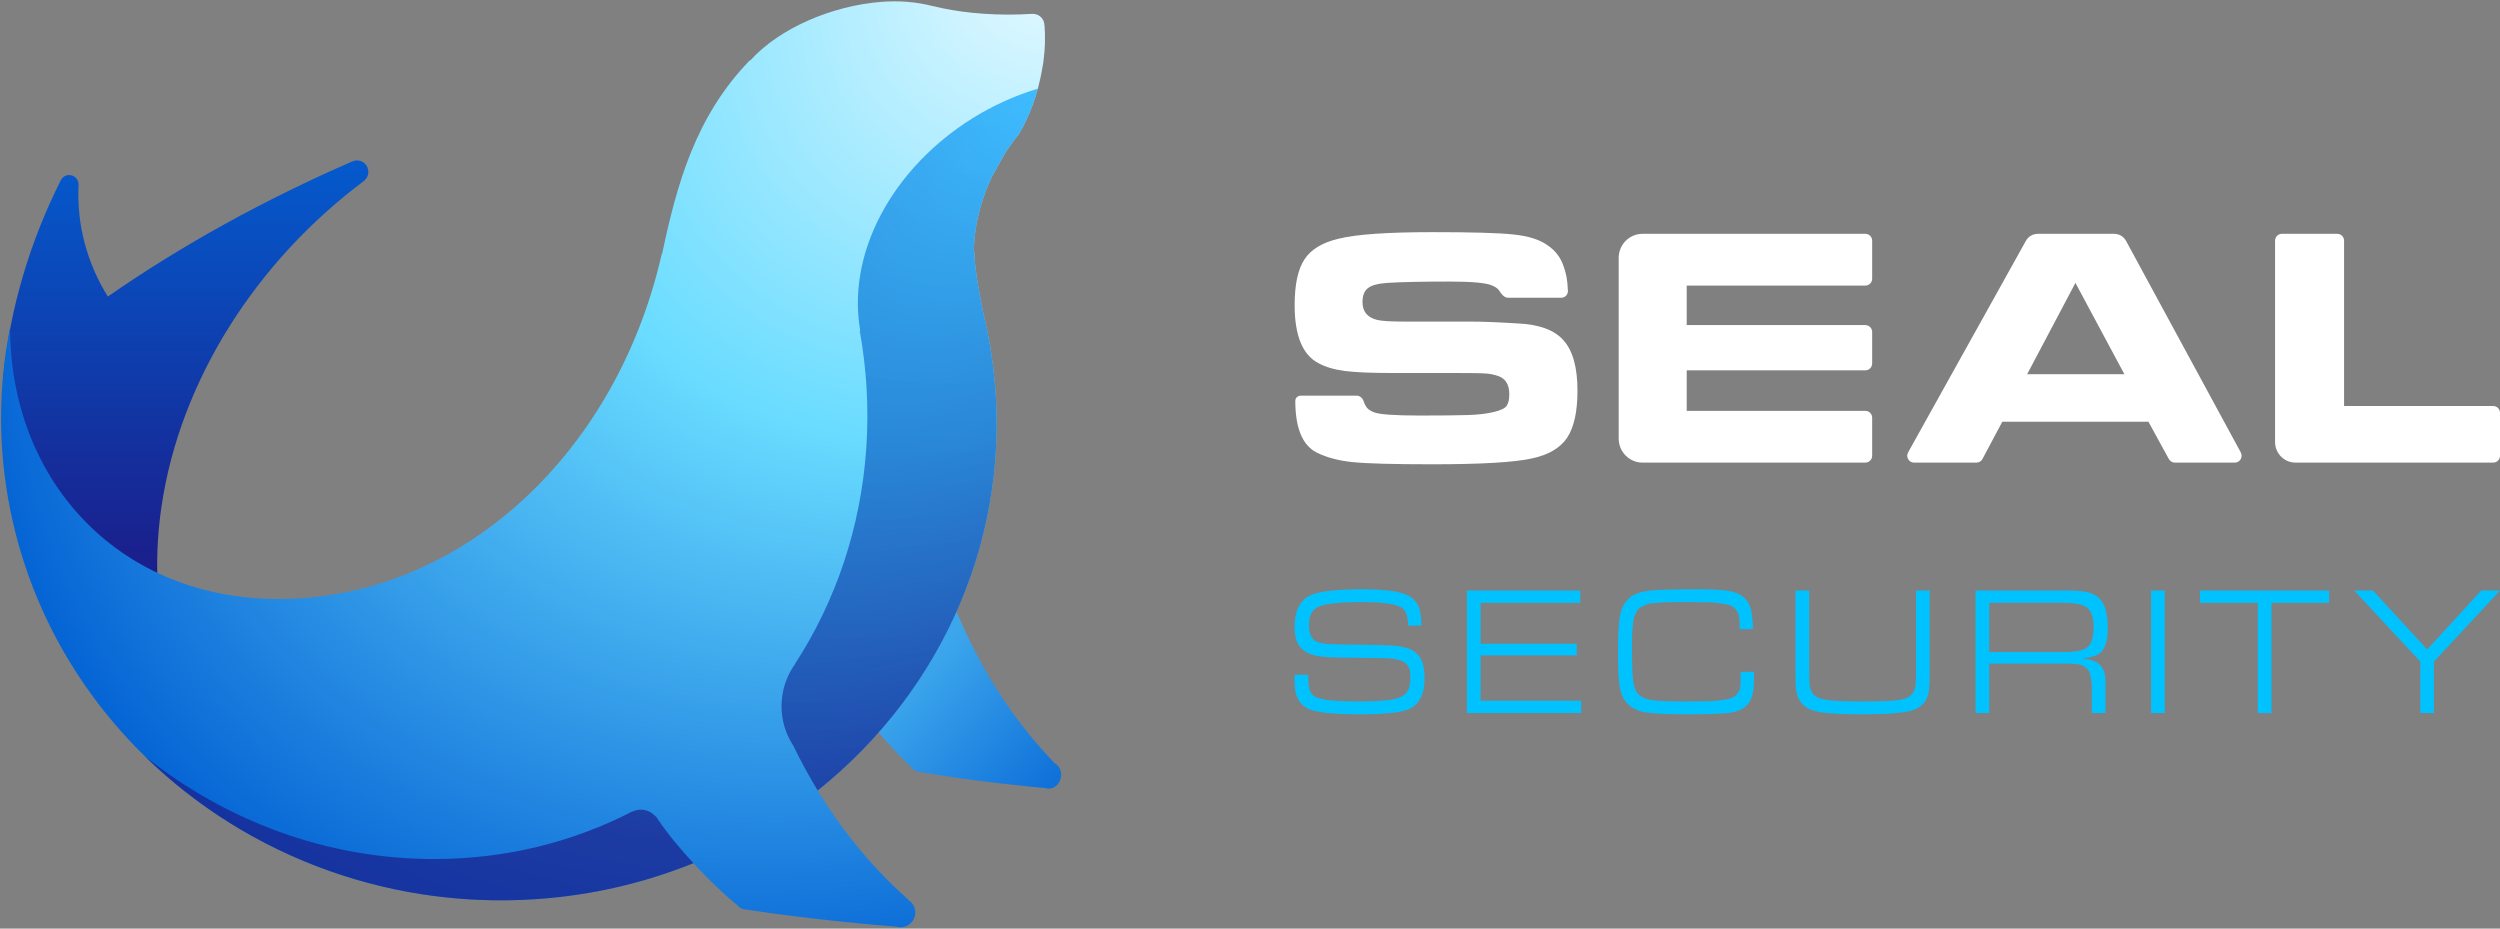 <svg width="280" height="104" viewBox="0 0 280 104" fill="none" xmlns="http://www.w3.org/2000/svg">
<rect x="0" y="0" width="280" height="104" fill="#808080" stroke="none"/>
<g clip-path="url(#clip0_1_66)">
<path fill-rule="evenodd" clip-rule="evenodd" d="M40.776 20.25L40.779 20.254C28.765 29.224 20.183 42.536 18.092 56.702C17.697 59.377 17.547 62 17.623 64.551C16.032 63.769 14.541 62.849 13.155 61.809C13.159 62.024 13.162 62.241 13.169 62.455C6.407 57.994 1.803 50.719 0.397 41.974C1.145 34.423 3.38 27.02 6.794 20.217L6.798 20.22C6.953 19.884 7.275 19.637 7.669 19.607C8.248 19.563 8.753 19.999 8.797 20.58C8.799 20.609 8.795 20.636 8.795 20.664L8.803 20.664C8.578 25.194 9.741 29.435 12.075 33.215C20.273 27.526 29.465 22.427 39.425 18.094C39.592 18.014 39.779 17.967 39.977 17.967C40.683 17.967 41.255 18.541 41.255 19.25C41.255 19.654 41.068 20.014 40.777 20.249L40.776 20.25Z" fill="url(#paint0_linear_1_66)"/>
<path fill-rule="evenodd" clip-rule="evenodd" d="M107.352 64.035C106.585 65.291 106.396 66.733 107.084 68.382C110.816 77.326 115.381 82.593 118.053 85.406V85.442C118.587 85.719 118.847 86.208 118.847 86.767C118.847 87.63 118.228 88.331 117.465 88.331C117.325 88.331 117.189 88.306 117.061 88.262C115.747 88.147 109.314 87.555 102.833 86.432C102.827 86.429 102.822 86.426 102.817 86.423C102.559 86.39 102.333 86.252 102.169 86.044C102.133 86.003 102.097 85.957 102.057 85.899C100.946 84.976 96.889 80.664 94.62 76.802C94.577 76.694 94.513 76.61 94.429 76.547C94.096 76.147 93.625 75.896 93.102 75.896C92.307 75.896 91.633 76.472 91.383 77.275C90.497 77.73 89.514 78.324 88.542 78.955V64.035H107.352V64.035Z" fill="url(#paint1_linear_1_66)"/>
<path fill-rule="evenodd" clip-rule="evenodd" d="M116.869 6.847C116.865 6.876 116.859 6.905 116.855 6.934L116.831 7.122L116.796 7.313C116.761 7.526 116.72 7.738 116.68 7.949H116.689C116.209 10.476 115.397 12.864 114.118 15.014L114.116 15.012C114.116 15.012 113.7 15.534 113.499 15.801C113.222 16.226 112.933 16.642 112.63 17.045C112.853 16.703 113.084 16.366 113.325 16.037H113.322C113.078 16.369 112.843 16.709 112.617 17.055C112.078 18.047 111.526 18.989 111.062 19.857C110.148 21.811 109.513 23.892 109.226 26.023C109.135 26.697 109.084 27.36 109.065 28.015C109.115 28.162 109.144 28.304 109.144 28.44C109.144 29.774 109.526 32.051 110.114 34.984C110.396 36.138 110.639 37.31 110.845 38.498C110.857 38.557 110.869 38.613 110.882 38.672C110.909 38.82 110.929 38.956 110.947 39.085C111.043 39.683 111.132 40.285 111.209 40.891C113.594 59.748 105.563 77.347 91.583 88.536C95.263 94.579 99.128 98.455 101.736 100.764V100.803C102.2 101.095 102.51 101.613 102.51 102.204C102.51 103.117 101.773 103.858 100.863 103.858C100.695 103.858 100.533 103.832 100.38 103.785C98.813 103.664 91.141 103.038 83.41 101.85C83.409 101.849 83.408 101.848 83.406 101.848C83.074 101.815 82.781 101.647 82.581 101.401C82.55 101.367 82.519 101.329 82.486 101.286C81.707 100.712 79.716 98.901 77.657 96.676C72.674 98.689 67.302 100.033 61.646 100.574C32.969 103.315 6.693 84.522 1.157 57.152C-0.25 50.193 -0.191 43.285 1.124 36.722C1.161 53.532 12.899 66.676 30.375 67.076C50.696 67.541 68.769 51.565 74.066 28.662C74.083 28.588 74.097 28.514 74.114 28.44H74.154C75.82 20.6 77.887 13.052 83.96 6.774H84.029C87.326 3.114 93.243 0.64 98.695 0.21C100.764 0.047 102.714 0.224 104.482 0.687V0.678C107.191 1.357 110.553 1.721 114.18 1.619C114.709 1.605 115.228 1.58 115.738 1.546V1.557C116.424 1.58 116.973 2.143 116.973 2.836C116.973 2.838 116.972 2.839 116.972 2.84H116.985C117.086 4.12 117.055 5.46 116.868 6.849L116.869 6.847Z" fill="url(#paint2_radial_1_66)"/>
<path opacity="0.702" fill-rule="evenodd" clip-rule="evenodd" d="M101.5 100.553C101.58 100.624 101.659 100.694 101.736 100.763C101.659 100.694 101.58 100.624 101.5 100.553ZM101.47 100.525C101.238 100.317 100.997 100.097 100.748 99.864C100.997 100.097 101.238 100.317 101.47 100.525ZM100.694 99.814C100.627 99.752 100.559 99.688 100.491 99.624C100.559 99.688 100.627 99.752 100.694 99.814ZM99.221 98.379C99.165 98.322 99.109 98.265 99.052 98.207C99.109 98.265 99.165 98.322 99.221 98.379ZM98.456 97.586C98.406 97.532 98.356 97.48 98.305 97.426C98.356 97.48 98.406 97.533 98.456 97.586ZM83.4 101.845C83.348 101.84 83.297 101.83 83.248 101.818C83.3 101.816 83.351 101.825 83.4 101.845ZM81.669 100.614C81.693 100.635 81.716 100.654 81.738 100.674C81.716 100.654 81.693 100.635 81.669 100.614ZM81.892 100.805C81.916 100.826 81.941 100.847 81.965 100.867C81.941 100.847 81.916 100.826 81.892 100.805ZM80.204 99.267C80.22 99.284 80.237 99.299 80.253 99.315C80.237 99.299 80.22 99.284 80.204 99.267ZM80.835 99.863C80.848 99.875 80.862 99.887 80.874 99.899C80.862 99.887 80.848 99.875 80.835 99.863ZM77.657 96.675C72.675 98.688 67.302 100.032 61.647 100.572C44.282 102.232 27.798 95.994 16.266 84.738C25.251 91.88 36.48 96.224 48.682 96.213C56.69 96.206 64.193 94.299 70.794 90.898C70.809 90.899 70.823 90.899 70.838 90.899C71.123 90.762 71.44 90.683 71.776 90.683C72.394 90.683 72.951 90.943 73.347 91.359C73.472 91.446 73.565 91.546 73.617 91.662C74.734 93.347 76.213 95.113 77.659 96.675V96.675H77.657ZM114.118 15.013L114.117 15.011C114.117 15.011 113.701 15.533 113.5 15.8C113.223 16.225 112.934 16.641 112.63 17.045C112.689 16.954 112.75 16.866 112.81 16.776C112.935 16.59 113.062 16.406 113.193 16.224C113.237 16.161 113.281 16.098 113.326 16.036H113.323C113.278 16.097 113.237 16.162 113.193 16.224C113.062 16.406 112.935 16.59 112.81 16.776C112.747 16.87 112.679 16.96 112.618 17.054C112.079 18.047 111.526 18.988 111.062 19.857C110.149 21.81 109.513 23.891 109.227 26.023C109.136 26.696 109.085 27.36 109.066 28.014C109.115 28.161 109.145 28.304 109.145 28.439C109.145 29.773 109.526 32.05 110.115 34.983C110.397 36.138 110.64 37.31 110.845 38.498C110.858 38.556 110.87 38.612 110.882 38.671C110.909 38.819 110.93 38.955 110.947 39.085C111.044 39.683 111.133 40.284 111.21 40.89C113.595 59.747 105.564 77.345 91.585 88.533C90.651 86.999 89.728 85.327 88.841 83.503C88.013 82.234 87.53 80.718 87.53 79.088C87.53 77.31 88.104 75.667 89.075 74.334H89.054C93.588 67.355 96.436 59.08 97.033 50.066C97.323 45.688 97.06 41.312 96.289 37.033H96.35C96.004 35.086 95.983 33.019 96.327 30.882C97.828 21.562 105.934 13.04 116.231 9.933C115.743 11.728 115.057 13.435 114.118 15.013L114.118 15.013Z" fill="url(#paint3_radial_1_66)"/>
</g>
<path d="M157.355 36.017H164.545C165.994 36.017 167.797 36.086 169.952 36.224C172.367 36.324 174.089 36.955 175.117 38.118C176.157 39.281 176.677 41.157 176.677 43.746C176.677 46.097 176.293 47.854 175.525 49.017C174.758 50.168 173.445 50.943 171.587 51.343C169.63 51.781 165.901 52 160.402 52C156.042 52 153.07 51.919 151.484 51.756C149.899 51.594 148.549 51.231 147.434 50.668C145.861 49.843 145.074 47.917 145.074 44.89C145.074 44.563 145.361 44.313 145.685 44.313H151.953C152.357 44.313 152.653 44.641 152.759 45.035C152.809 45.221 152.873 45.272 152.952 45.453C153.1 45.753 153.404 45.991 153.862 46.166C154.444 46.416 156.166 46.541 159.027 46.541C161.418 46.541 163.201 46.522 164.378 46.485C165.555 46.447 166.527 46.335 167.295 46.147C168.075 45.96 168.558 45.728 168.744 45.453C168.942 45.166 169.041 44.734 169.041 44.159C169.041 43.058 168.608 42.37 167.741 42.095C167.283 41.945 166.837 41.858 166.403 41.833C165.982 41.795 164.818 41.776 162.91 41.776H155.906C153.577 41.776 151.819 41.701 150.629 41.551C149.453 41.401 148.462 41.107 147.657 40.67C145.886 39.744 145 37.581 145 34.179C145 31.878 145.365 30.171 146.096 29.058C146.827 27.932 148.109 27.157 149.942 26.732C151.899 26.244 155.41 26 160.476 26C164.886 26 167.902 26.087 169.524 26.263C171.159 26.438 172.404 26.825 173.259 27.426C174.151 28.014 174.764 28.789 175.098 29.752C175.391 30.553 175.56 31.305 175.606 32.58C175.621 33.005 175.277 33.349 174.857 33.349H168.906C168.466 33.349 168.161 32.935 167.92 32.563C167.751 32.302 167.466 32.12 167.091 31.965C166.434 31.678 164.849 31.534 162.334 31.534C159.287 31.534 156.959 31.584 155.349 31.684C154.308 31.759 153.59 31.959 153.193 32.284C152.797 32.597 152.599 33.116 152.599 33.841C152.599 34.892 153.144 35.555 154.234 35.83C154.742 35.955 155.782 36.017 157.355 36.017Z" fill="white"/>
<path d="M183.96 51.812C182.488 51.812 181.294 50.608 181.294 49.121V28.879C181.294 27.392 182.488 26.188 183.96 26.188H208.922C209.342 26.188 209.683 26.532 209.683 26.956V31.215C209.683 31.64 209.342 31.984 208.922 31.984H188.912V36.411H208.922C209.342 36.411 209.683 36.755 209.683 37.18V40.707C209.683 41.132 209.342 41.476 208.922 41.476H188.912V46.016H208.922C209.342 46.016 209.683 46.36 209.683 46.785V51.044C209.683 51.468 209.342 51.812 208.922 51.812H183.96Z" fill="white"/>
<path d="M214.372 51.812C213.79 51.812 213.423 51.179 213.708 50.667L226.902 26.972C227.172 26.487 227.68 26.188 228.23 26.188H236.785C237.342 26.188 237.854 26.494 238.121 26.987L250.967 50.674C251.245 51.187 250.878 51.812 250.299 51.812H243.58C243.303 51.812 243.048 51.66 242.914 51.416L240.623 47.235H224.255L222.036 51.407C221.904 51.657 221.646 51.812 221.365 51.812H214.372ZM227.042 41.908H237.929L232.448 31.684L227.042 41.908Z" fill="white"/>
<path d="M257.091 51.812C255.83 51.812 254.807 50.78 254.807 49.506V26.956C254.807 26.532 255.148 26.188 255.568 26.188H261.774C262.195 26.188 262.536 26.532 262.536 26.956V45.472H279.238C279.659 45.472 280 45.816 280 46.241V51.044C280 51.468 279.659 51.812 279.238 51.812H257.091Z" fill="white"/>
<path d="M159.206 70.067H157.713C157.7 69.11 157.498 68.467 157.106 68.139C156.546 67.671 155.047 67.436 152.607 67.436C150.871 67.436 149.595 67.507 148.78 67.647C147.971 67.781 147.405 68.025 147.081 68.38C146.764 68.735 146.605 69.297 146.605 70.067C146.605 70.971 146.867 71.554 147.39 71.815C147.719 71.982 148.152 72.086 148.687 72.126C149.222 72.166 150.408 72.193 152.243 72.207C154.284 72.22 155.65 72.263 156.341 72.337C157.038 72.404 157.623 72.551 158.096 72.779C158.606 73.054 158.976 73.439 159.206 73.934C159.437 74.43 159.552 75.102 159.552 75.953C159.552 77.787 158.933 78.959 157.694 79.468C156.792 79.823 155.015 80 152.365 80C149.589 80 147.729 79.829 146.783 79.488C145.6 79.032 145.006 78.045 145 76.525V75.581H146.531V75.953C146.531 76.636 146.609 77.144 146.764 77.479C146.926 77.807 147.212 78.038 147.623 78.172C148.351 78.433 149.835 78.564 152.075 78.564C153.793 78.564 155.05 78.497 155.846 78.363C156.643 78.222 157.193 77.971 157.498 77.61C157.809 77.242 157.965 76.662 157.965 75.872C157.965 75.296 157.875 74.865 157.694 74.577C157.514 74.289 157.209 74.075 156.78 73.934C156.356 73.814 155.865 73.743 155.305 73.723C154.745 73.703 153.03 73.68 150.162 73.653C149.004 73.639 148.13 73.579 147.539 73.472C146.954 73.358 146.465 73.164 146.073 72.889C145.694 72.615 145.42 72.27 145.252 71.855C145.084 71.433 145 70.884 145 70.208C145 68.193 145.734 66.961 147.203 66.512C148.248 66.171 150.043 66 152.589 66C155.339 66 157.119 66.275 157.928 66.823C158.401 67.138 158.724 67.52 158.898 67.968C159.079 68.41 159.181 69.11 159.206 70.067Z" fill="#00C2FF"/>
<path d="M164.296 79.859V66.141H176.991V67.516H165.827V72.106H176.589V73.402H165.827V78.484H177.093V79.859H164.296Z" fill="#00C2FF"/>
<path d="M196.446 75.25V75.832C196.446 76.656 196.396 77.282 196.296 77.71C196.203 78.139 196.035 78.507 195.792 78.815C195.332 79.404 194.573 79.752 193.515 79.859C192.662 79.953 191.122 80 188.894 80C186.586 80 185.015 79.923 184.181 79.769C183.347 79.608 182.694 79.267 182.221 78.745C181.81 78.289 181.539 77.69 181.409 76.947C181.278 76.204 181.213 74.891 181.213 73.01C181.213 70.888 181.312 69.425 181.511 68.621C181.717 67.818 182.137 67.195 182.771 66.753C183.257 66.439 183.944 66.234 184.834 66.141C185.73 66.047 187.473 66 190.061 66C191.629 66 192.768 66.054 193.477 66.161C194.193 66.268 194.747 66.472 195.139 66.773C195.575 67.101 195.873 67.523 196.035 68.039C196.203 68.554 196.299 69.361 196.324 70.459H194.84V70.108C194.84 69.666 194.818 69.318 194.775 69.063C194.738 68.802 194.638 68.561 194.476 68.34C194.321 68.119 194.131 67.958 193.907 67.858C193.689 67.757 193.334 67.671 192.843 67.597C192.351 67.516 191.822 67.47 191.256 67.456C190.69 67.443 189.921 67.436 188.95 67.436C188.198 67.436 187.637 67.436 187.27 67.436C186.909 67.436 186.474 67.456 185.964 67.496C185.46 67.537 185.108 67.563 184.909 67.577C184.71 67.59 184.458 67.671 184.153 67.818C183.848 67.958 183.652 68.066 183.565 68.139C183.484 68.206 183.366 68.38 183.21 68.661C183.061 68.943 182.977 69.174 182.958 69.354C182.939 69.528 182.905 69.85 182.855 70.319C182.812 70.781 182.79 71.175 182.79 71.504C182.79 71.825 182.79 72.327 182.79 73.01C182.79 74.57 182.834 75.675 182.921 76.324C183.014 76.967 183.195 77.432 183.462 77.72C183.767 78.062 184.255 78.289 184.928 78.403C185.606 78.51 186.838 78.564 188.624 78.564C189.669 78.564 190.494 78.557 191.097 78.544C191.707 78.53 192.276 78.49 192.805 78.423C193.334 78.35 193.714 78.266 193.944 78.172C194.181 78.078 194.389 77.924 194.57 77.71C194.75 77.496 194.859 77.268 194.896 77.027C194.934 76.779 194.952 76.448 194.952 76.033V75.25H196.446Z" fill="#00C2FF"/>
<path d="M216.125 66.141V75.46C216.125 76.706 216.059 77.513 215.929 77.881C215.649 78.745 215.033 79.314 214.081 79.588C213.135 79.863 211.312 80 208.611 80C206.421 80 204.859 79.926 203.925 79.779C202.998 79.625 202.323 79.331 201.9 78.895C201.464 78.44 201.209 77.827 201.134 77.057C201.109 76.836 201.097 76.304 201.097 75.46V66.141H202.628V75.169C202.628 76.1 202.653 76.676 202.702 76.897C202.814 77.406 203.032 77.77 203.356 77.991C203.686 78.206 204.227 78.356 204.98 78.443C205.733 78.524 206.943 78.564 208.611 78.564C210.639 78.564 212.015 78.507 212.737 78.393C213.465 78.273 213.956 78.022 214.211 77.64C214.379 77.392 214.485 77.134 214.529 76.867C214.572 76.599 214.594 76.033 214.594 75.169V66.141H216.125Z" fill="#00C2FF"/>
<path d="M221.261 79.859V66.141H231.781C232.752 66.141 233.492 66.221 234.002 66.382C234.519 66.536 234.945 66.803 235.281 67.185C235.804 67.814 236.065 68.866 236.065 70.339C236.065 71.858 235.726 72.833 235.048 73.261C234.656 73.496 234.037 73.653 233.19 73.733C233.918 73.827 234.447 73.964 234.777 74.145C235.468 74.54 235.813 75.26 235.813 76.304V79.859H234.282V77.248C234.282 76.056 234.117 75.28 233.788 74.918C233.57 74.684 233.305 74.526 232.994 74.446C232.683 74.366 232.201 74.326 231.548 74.326H222.792V79.859H221.261ZM222.792 73.03H231.184C232.496 73.03 233.374 72.846 233.816 72.478C234.258 72.103 234.478 71.363 234.478 70.258C234.478 69.174 234.251 68.447 233.797 68.079C233.343 67.704 232.44 67.516 231.09 67.516H222.792V73.03Z" fill="#00C2FF"/>
<path d="M240.922 79.859V66.141H242.453V79.859H240.922Z" fill="#00C2FF"/>
<path d="M252.872 79.859V67.516H246.395V66.141H260.862V67.516H254.403V79.859H252.872Z" fill="#00C2FF"/>
<path d="M271.077 79.859V74.105L263.675 66.141H265.775L271.842 72.739L277.9 66.141H280L272.598 74.105V79.859H271.077Z" fill="#00C2FF"/>
<defs>
<linearGradient id="paint0_linear_1_66" x1="20.826" y1="17.967" x2="20.826" y2="64.551" gradientUnits="userSpaceOnUse">
<stop stop-color="#045ACD"/>
<stop offset="1" stop-color="#1B1D89"/>
</linearGradient>
<linearGradient id="paint1_linear_1_66" x1="104.032" y1="74.071" x2="118.996" y2="88.292" gradientUnits="userSpaceOnUse">
<stop stop-color="#3CA6EC"/>
<stop offset="1" stop-color="#0D6ED8"/>
</linearGradient>
<radialGradient id="paint2_radial_1_66" cx="0" cy="0" r="1" gradientUnits="userSpaceOnUse" gradientTransform="translate(127.686 -12.235) rotate(139.474) scale(151.245 102.558)">
<stop stop-color="#FEFFFF"/>
<stop offset="0.49" stop-color="#69DCFF"/>
<stop offset="1" stop-color="#0260D3"/>
</radialGradient>
<radialGradient id="paint3_radial_1_66" cx="0" cy="0" r="1" gradientUnits="userSpaceOnUse" gradientTransform="translate(116.007 9.727) rotate(131.317) scale(98.622 60.402)">
<stop stop-color="#04A5FF"/>
<stop offset="1" stop-color="#1B1D89"/>
</radialGradient>
<clipPath id="clip0_1_66">
<rect width="119" height="104" fill="white"/>
</clipPath>
</defs>
</svg>
